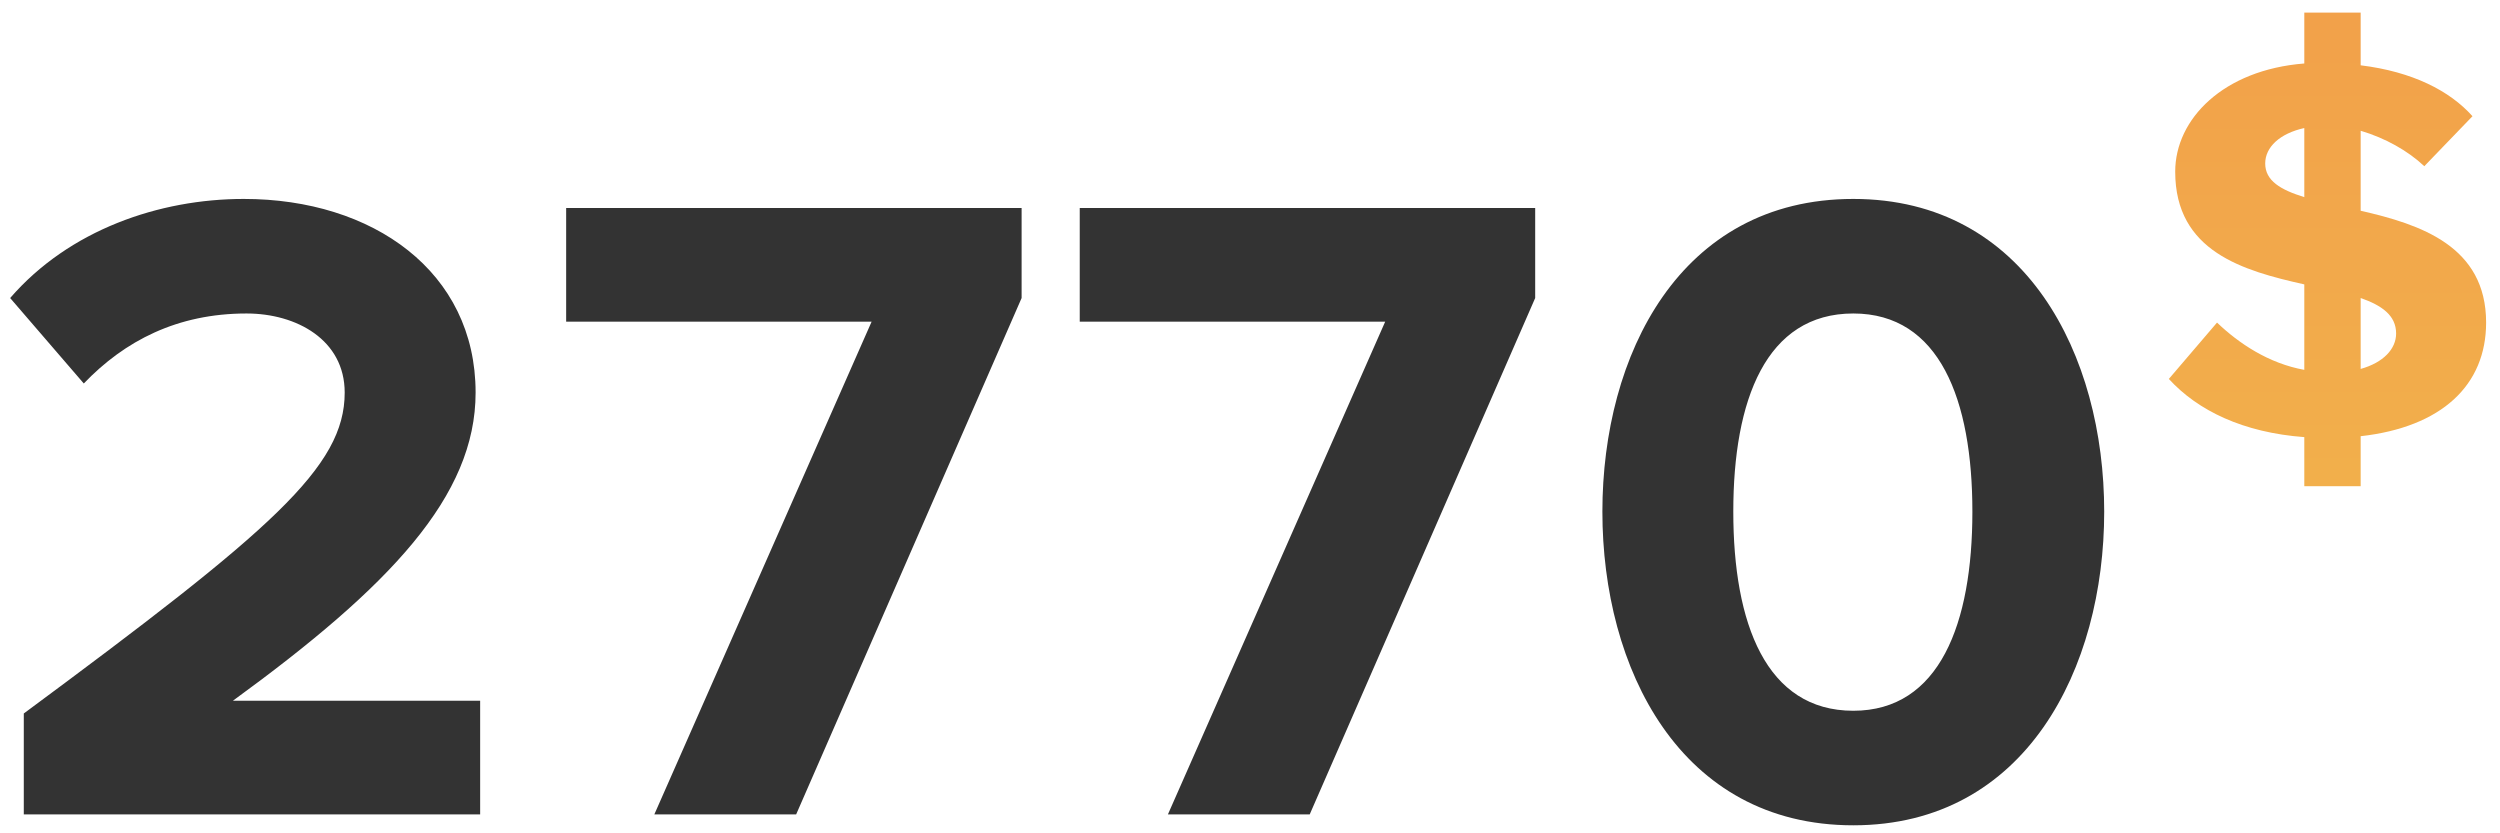 <svg width="132" height="44" viewBox="0 0 132 44" fill="none" xmlns="http://www.w3.org/2000/svg">
<path d="M25.352 43V37H12.296C20.6 30.952 25.112 26.2 25.112 20.728C25.112 14.344 19.688 10.504 12.872 10.504C8.408 10.504 3.656 12.136 0.536 15.736L4.424 20.248C6.584 17.992 9.368 16.552 13.016 16.552C15.656 16.552 18.2 17.944 18.2 20.728C18.2 24.664 14.36 27.976 1.256 37.672V43H25.352ZM42.037 43L53.941 15.736V10.984H29.893V16.984H46.021L34.549 43H42.037ZM69.153 43L81.058 15.736V10.984H57.01V16.984H73.138L61.666 43H69.153ZM97.854 43.576C106.974 43.576 111.102 35.272 111.102 27.016C111.102 18.76 106.974 10.504 97.854 10.504C88.686 10.504 84.606 18.76 84.606 27.016C84.606 35.272 88.686 43.576 97.854 43.576ZM97.854 37.528C93.246 37.528 91.518 32.92 91.518 27.016C91.518 21.112 93.246 16.552 97.854 16.552C102.414 16.552 104.142 21.112 104.142 27.016C104.142 32.92 102.414 37.528 97.854 37.528Z" fill="#333333"/>
<path d="M121.667 25.672H124.643V23.032C128.915 22.552 131.267 20.344 131.267 17.032C131.267 13 127.811 11.848 124.643 11.128V6.904C125.939 7.288 127.139 7.96 128.003 8.776L130.547 6.136C129.347 4.792 127.379 3.784 124.643 3.448V0.664H121.667V3.352C117.395 3.688 114.851 6.28 114.851 9.064C114.851 13.288 118.451 14.296 121.667 15.016V19.528C119.795 19.192 118.211 18.136 117.059 17.032L114.515 20.008C116.051 21.688 118.451 22.84 121.667 23.08V25.672ZM119.603 8.632C119.603 7.768 120.371 7.048 121.667 6.76V10.408C120.419 10.024 119.603 9.544 119.603 8.632ZM126.515 17.608C126.515 18.424 125.843 19.144 124.643 19.48V15.736C125.747 16.12 126.515 16.648 126.515 17.608Z" fill="url(#paint0_linear)"/>
<defs>
<linearGradient id="paint0_linear" x1="66.5" y1="-1" x2="66.5" y2="58" gradientUnits="userSpaceOnUse">
<stop stop-color="#F2A04A"/>
<stop offset="1" stop-color="#F2C24D"/>
</linearGradient>
</defs>
</svg>
